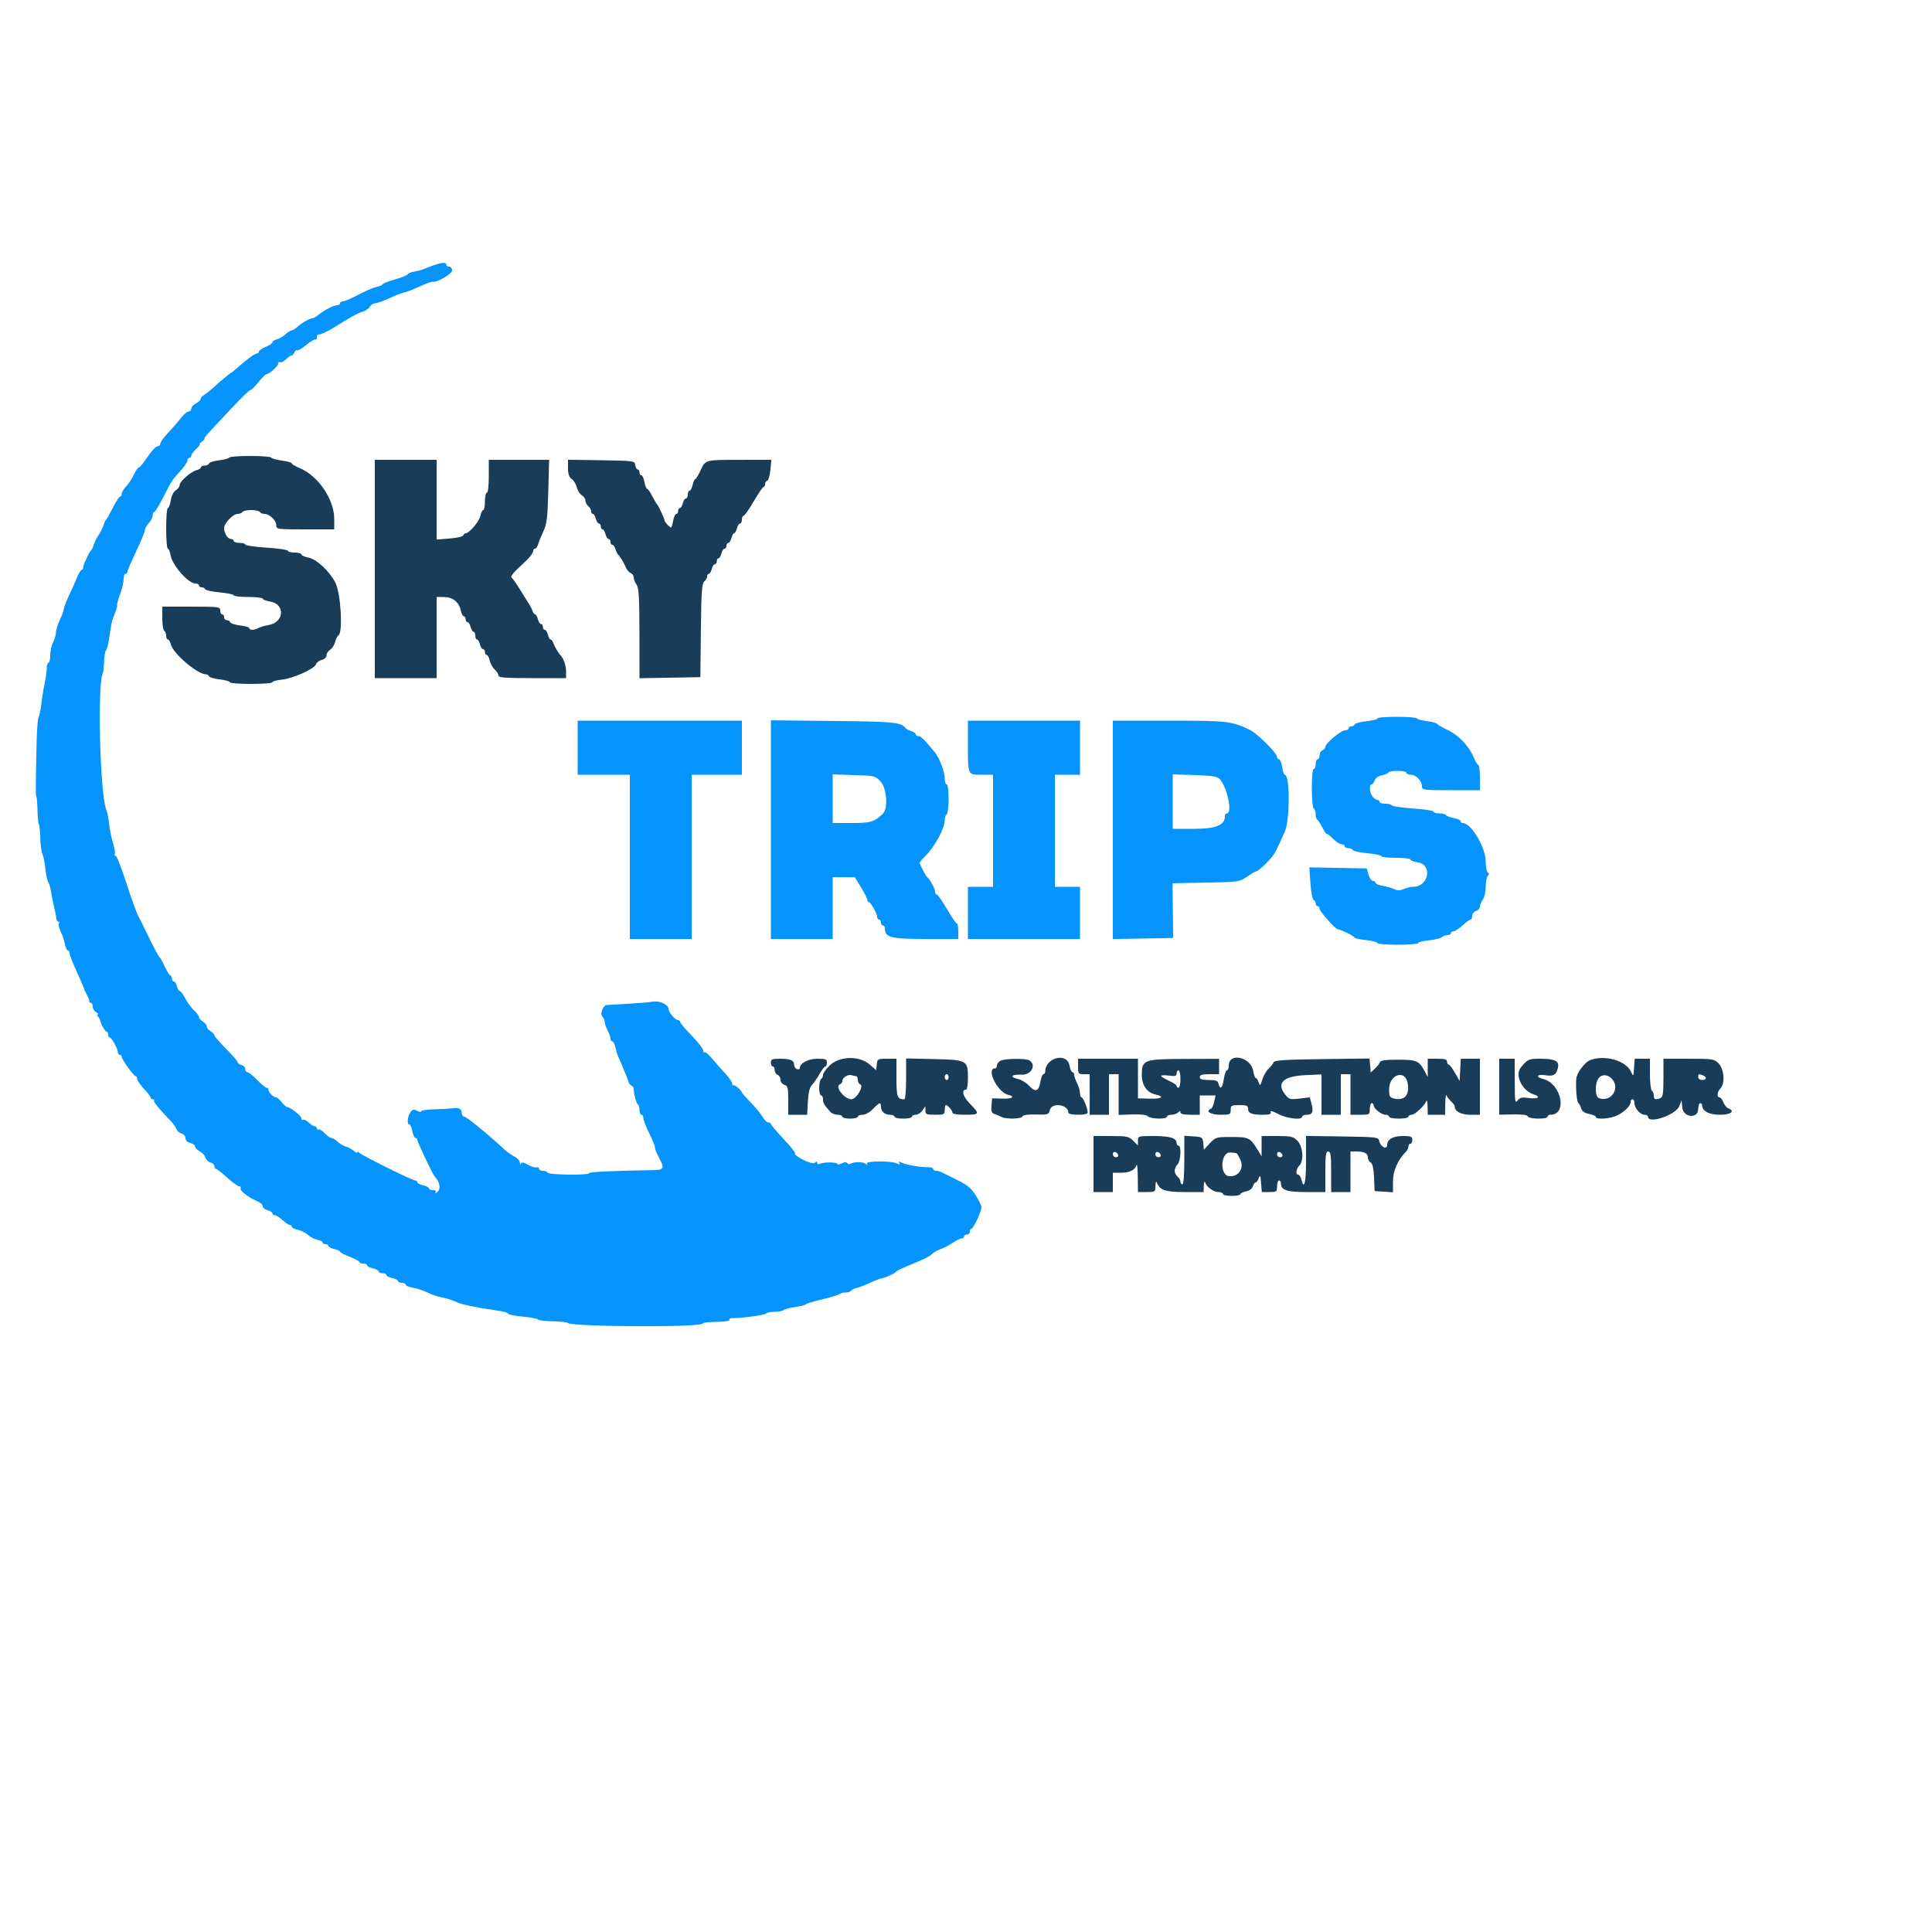 <svg id="svg" version="1.1" xmlns="http://www.w3.org/2000/svg" xmlns:xlink="http://www.w3.org/1999/xlink" width="400" height="400" viewBox="0, 0, 400,400"><g id="svgg"><path id="path0" d="M89.087 55.185 C 88.035 55.596,87.091 55.952,86.989 55.976 C 86.887 56.000,86.263 56.127,85.602 56.260 C 84.941 56.392,84.400 56.635,84.400 56.800 C 84.400 56.966,83.230 57.436,81.800 57.845 C 80.370 58.255,79.200 58.713,79.200 58.863 C 79.200 59.013,78.640 59.260,77.954 59.410 C 77.269 59.560,75.557 60.295,74.149 61.042 C 72.741 61.789,71.321 62.400,70.994 62.400 C 70.667 62.400,70.400 62.580,70.400 62.800 C 70.400 63.020,70.113 63.200,69.762 63.200 C 69.076 63.200,67.104 64.224,65.909 65.200 C 65.505 65.530,65.045 65.815,64.887 65.834 C 64.137 65.921,62.512 66.807,61.717 67.562 C 61.231 68.023,60.638 68.400,60.400 68.400 C 60.162 68.400,59.573 68.767,59.091 69.215 C 58.610 69.664,57.807 70.134,57.308 70.259 C 56.809 70.384,56.400 70.656,56.400 70.864 C 56.400 71.071,55.770 71.504,55.000 71.826 C 54.230 72.148,53.600 72.588,53.600 72.805 C 53.600 73.022,53.400 73.200,53.155 73.200 C 52.720 73.200,50.959 74.502,48.963 76.300 C 48.413 76.795,47.899 77.200,47.820 77.200 C 47.674 77.200,45.337 79.164,43.776 80.600 C 43.298 81.040,42.588 81.587,42.199 81.815 C 41.810 82.043,41.507 82.403,41.525 82.615 C 41.543 82.827,41.117 83.231,40.579 83.513 C 40.040 83.795,39.600 84.290,39.600 84.613 C 39.600 84.936,39.351 85.200,39.047 85.200 C 38.744 85.200,38.033 85.805,37.469 86.544 C 36.905 87.284,35.714 88.649,34.822 89.577 C 33.930 90.506,33.200 91.521,33.200 91.833 C 33.200 92.145,32.932 92.400,32.604 92.400 C 32.276 92.400,31.351 93.390,30.547 94.600 C 29.744 95.810,28.929 96.800,28.737 96.800 C 28.544 96.800,28.075 97.475,27.694 98.300 C 27.312 99.125,26.595 100.213,26.100 100.718 C 25.605 101.223,25.200 101.898,25.200 102.218 C 25.200 102.538,25.049 102.800,24.865 102.800 C 24.681 102.800,24.014 103.835,23.383 105.100 C 22.751 106.365,22.116 107.490,21.971 107.600 C 21.826 107.710,21.570 108.250,21.401 108.800 C 21.233 109.350,20.782 110.250,20.400 110.800 C 20.018 111.350,19.567 112.250,19.399 112.800 C 19.230 113.350,18.972 113.890,18.825 114.000 C 18.454 114.278,17.200 117.025,17.200 117.560 C 17.200 117.802,17.064 118.000,16.898 118.000 C 16.731 118.000,16.357 118.585,16.065 119.300 C 15.774 120.015,15.010 121.721,14.368 123.092 C 13.725 124.462,13.200 125.823,13.200 126.116 C 13.200 126.410,12.840 127.395,12.400 128.306 C 11.960 129.216,11.599 130.375,11.598 130.881 C 11.596 131.386,11.326 132.316,10.998 132.946 C 10.669 133.576,10.400 134.791,10.400 135.646 C 10.400 136.501,10.241 137.200,10.047 137.200 C 9.852 137.200,9.691 137.695,9.689 138.300 C 9.687 138.905,9.476 140.390,9.221 141.600 C 8.966 142.810,8.667 144.686,8.556 145.768 C 8.446 146.850,8.205 148.020,8.022 148.368 C 7.839 148.716,7.645 150.890,7.592 153.200 C 7.368 162.948,7.359 164.618,7.532 164.954 C 7.632 165.149,7.735 166.409,7.761 167.754 C 7.786 169.099,7.911 170.380,8.037 170.600 C 8.163 170.820,8.302 172.147,8.345 173.550 C 8.389 174.952,8.584 176.396,8.778 176.759 C 8.972 177.122,9.246 178.488,9.388 179.795 C 9.529 181.102,9.793 182.358,9.975 182.586 C 10.156 182.814,10.403 183.630,10.522 184.400 C 10.642 185.170,10.950 186.700,11.207 187.800 C 11.464 188.900,11.688 190.025,11.704 190.300 C 11.720 190.575,11.894 190.800,12.090 190.800 C 12.287 190.800,12.335 190.982,12.197 191.205 C 12.059 191.428,12.224 192.166,12.563 192.845 C 12.902 193.525,13.294 194.692,13.434 195.440 C 13.574 196.188,13.849 196.800,14.045 196.800 C 14.240 196.800,14.400 197.057,14.400 197.371 C 14.400 197.685,15.052 199.350,15.848 201.071 C 16.644 202.792,17.328 204.380,17.367 204.600 C 17.406 204.820,17.693 205.450,18.004 206.000 C 18.315 206.550,18.532 207.135,18.485 207.300 C 18.438 207.465,18.580 207.600,18.800 207.600 C 19.020 207.600,19.200 207.951,19.200 208.380 C 19.200 208.809,19.515 209.344,19.900 209.568 C 20.285 209.792,20.443 209.981,20.251 209.988 C 20.059 209.995,20.089 210.225,20.317 210.500 C 20.545 210.775,20.731 211.090,20.729 211.200 C 20.721 211.720,21.767 213.600,22.064 213.600 C 22.249 213.600,22.400 213.870,22.400 214.200 C 22.400 214.530,22.535 214.801,22.700 214.803 C 23.102 214.806,24.400 217.119,24.400 217.832 C 24.400 218.145,24.580 218.400,24.800 218.400 C 25.020 218.400,25.200 218.575,25.200 218.788 C 25.200 219.335,27.685 222.800,28.077 222.800 C 28.255 222.800,28.400 223.057,28.400 223.372 C 28.400 223.686,29.030 224.611,29.800 225.427 C 30.570 226.244,31.200 227.067,31.200 227.256 C 31.200 227.445,31.410 227.600,31.667 227.600 C 31.923 227.600,32.023 227.711,31.888 227.846 C 31.678 228.055,32.877 229.515,35.631 232.400 C 35.977 232.764,36.383 233.379,36.533 233.769 C 36.682 234.158,37.163 234.570,37.602 234.685 C 38.041 234.799,38.400 235.229,38.400 235.639 C 38.400 236.101,38.781 236.480,39.400 236.636 C 39.950 236.774,40.400 237.107,40.400 237.376 C 40.400 237.645,40.835 238.098,41.366 238.382 C 41.898 238.666,42.424 239.250,42.537 239.679 C 42.649 240.108,43.114 240.557,43.570 240.676 C 44.027 240.796,44.400 241.142,44.400 241.447 C 44.400 241.751,44.543 242.000,44.717 242.000 C 44.891 242.000,45.926 242.809,47.017 243.798 C 48.108 244.787,49.236 245.597,49.524 245.598 C 49.812 245.599,49.945 245.766,49.820 245.968 C 49.539 246.422,51.352 247.885,53.100 248.616 C 53.815 248.915,54.400 249.419,54.400 249.736 C 54.400 250.054,54.850 250.426,55.400 250.564 C 55.950 250.702,56.400 250.992,56.400 251.208 C 56.400 251.423,56.627 251.600,56.904 251.600 C 57.181 251.600,57.893 252.050,58.487 252.600 C 59.080 253.150,59.753 253.600,59.983 253.600 C 60.212 253.600,60.400 253.766,60.400 253.968 C 60.400 254.171,60.970 254.462,61.667 254.615 C 62.363 254.768,63.308 255.244,63.767 255.674 C 64.225 256.103,65.095 256.555,65.700 256.677 C 66.305 256.800,66.800 257.058,66.800 257.250 C 66.800 257.442,67.070 257.600,67.400 257.600 C 67.730 257.600,68.000 257.766,68.000 257.968 C 68.000 258.171,68.540 258.455,69.200 258.600 C 69.860 258.745,70.400 258.990,70.400 259.144 C 70.400 259.298,71.300 259.773,72.400 260.200 C 73.500 260.627,74.400 261.116,74.400 261.288 C 74.400 261.460,74.760 261.600,75.200 261.600 C 75.640 261.600,76.000 261.766,76.000 261.968 C 76.000 262.171,76.540 262.455,77.200 262.600 C 77.860 262.745,78.400 263.029,78.400 263.232 C 78.400 263.434,78.760 263.600,79.200 263.600 C 79.640 263.600,80.000 263.766,80.000 263.968 C 80.000 264.171,80.540 264.455,81.200 264.600 C 81.860 264.745,82.400 265.029,82.400 265.232 C 82.400 265.434,82.760 265.600,83.200 265.600 C 83.640 265.600,84.000 265.772,84.000 265.982 C 84.000 266.192,84.675 266.473,85.500 266.608 C 86.325 266.742,87.678 267.192,88.506 267.609 C 89.334 268.025,90.684 268.479,91.506 268.618 C 92.328 268.757,93.630 269.167,94.400 269.530 C 95.624 270.107,97.875 270.573,103.700 271.457 C 104.525 271.582,105.200 271.824,105.200 271.995 C 105.200 272.166,106.549 272.432,108.197 272.587 C 109.846 272.741,111.282 273.010,111.390 273.183 C 111.497 273.357,112.885 273.525,114.474 273.558 C 116.063 273.591,117.462 273.748,117.582 273.909 C 118.163 274.684,144.166 274.847,145.384 274.082 C 145.904 273.756,146.076 273.736,148.924 273.661 C 150.202 273.627,151.148 273.439,151.026 273.242 C 150.905 273.046,151.209 272.891,151.703 272.898 C 153.641 272.926,158.437 272.264,158.636 271.941 C 158.752 271.754,159.521 271.600,160.344 271.600 C 161.167 271.600,162.011 271.437,162.220 271.238 C 162.429 271.038,163.496 270.758,164.591 270.614 C 165.686 270.470,166.676 270.224,166.791 270.066 C 166.906 269.909,168.440 269.439,170.200 269.023 C 171.960 268.607,173.571 268.116,173.780 267.933 C 173.989 267.750,174.563 267.600,175.056 267.600 C 175.549 267.600,176.052 267.440,176.173 267.244 C 176.294 267.049,176.864 266.770,177.440 266.626 C 178.017 266.481,179.244 266.007,180.168 265.573 C 181.092 265.139,182.231 264.710,182.698 264.620 C 183.601 264.446,185.267 263.648,185.600 263.229 C 185.710 263.091,186.610 262.643,187.600 262.235 C 191.580 260.591,192.232 260.273,193.000 259.596 C 193.440 259.209,194.250 258.756,194.800 258.589 C 195.350 258.423,196.427 257.862,197.193 257.344 C 197.959 256.825,198.814 256.400,199.093 256.400 C 199.372 256.400,199.600 256.220,199.600 256.000 C 199.600 255.780,199.870 255.600,200.200 255.600 C 200.530 255.600,200.800 255.330,200.800 255.000 C 200.800 254.670,200.948 254.400,201.129 254.400 C 201.522 254.400,203.200 250.796,203.200 249.950 C 203.200 249.624,202.678 248.534,202.040 247.528 C 200.949 245.807,200.301 245.315,197.100 243.774 C 196.385 243.430,195.487 242.980,195.105 242.774 C 194.723 242.568,194.138 242.400,193.805 242.400 C 193.472 242.400,193.200 242.227,193.200 242.016 C 193.200 241.805,192.705 241.643,192.100 241.655 C 190.550 241.688,187.540 241.163,186.652 240.706 C 186.099 240.421,185.981 240.446,186.200 240.800 C 186.419 241.155,186.302 241.178,185.748 240.889 C 184.620 240.300,179.114 240.334,179.470 240.927 C 179.685 241.286,179.615 241.289,179.177 240.940 C 178.604 240.484,176.808 240.500,176.050 240.969 C 175.833 241.103,175.542 241.030,175.403 240.805 C 175.235 240.533,174.867 240.550,174.295 240.856 C 173.809 241.116,173.385 241.155,173.315 240.946 C 173.184 240.551,170.256 240.595,169.597 241.002 C 169.379 241.137,169.200 241.035,169.200 240.775 C 169.200 240.415,169.066 240.413,168.639 240.767 C 168.098 241.217,164.118 239.215,164.598 238.735 C 164.696 238.637,163.612 237.307,162.190 235.779 C 160.768 234.250,159.604 232.865,159.602 232.700 C 159.601 232.535,159.369 232.400,159.086 232.400 C 158.804 232.400,158.263 231.875,157.884 231.234 C 157.505 230.593,156.386 229.236,155.398 228.219 C 154.409 227.202,153.600 226.286,153.600 226.185 C 153.600 225.782,152.052 224.481,151.833 224.700 C 151.705 224.828,151.600 224.677,151.600 224.364 C 151.600 224.052,150.925 223.069,150.100 222.181 C 149.275 221.292,148.042 219.901,147.360 219.089 C 146.679 218.277,146.004 217.730,145.860 217.873 C 145.717 218.016,145.600 217.847,145.600 217.497 C 145.600 217.147,144.520 215.753,143.200 214.400 C 141.880 213.047,140.800 211.773,140.800 211.570 C 140.800 211.366,140.604 211.200,140.364 211.200 C 139.820 211.200,138.431 209.570,138.413 208.909 C 138.389 207.995,136.545 207.138,135.133 207.383 C 134.400 207.510,132.090 207.706,130.000 207.818 C 127.910 207.931,125.957 208.048,125.661 208.078 C 124.832 208.163,124.156 209.916,124.731 210.491 C 124.989 210.749,125.201 211.239,125.202 211.580 C 125.204 211.921,125.474 212.716,125.802 213.346 C 126.131 213.976,126.400 214.741,126.400 215.046 C 126.400 215.351,126.566 215.600,126.768 215.600 C 126.971 215.600,127.264 216.179,127.419 216.887 C 127.575 217.595,127.838 218.450,128.004 218.787 C 128.171 219.124,128.485 219.850,128.704 220.400 C 128.922 220.950,129.335 221.940,129.622 222.600 C 129.908 223.260,130.156 223.942,130.171 224.115 C 130.187 224.288,130.440 224.578,130.734 224.759 C 131.028 224.941,131.245 225.206,131.217 225.348 C 131.096 225.954,131.720 228.427,132.045 228.628 C 132.240 228.749,132.400 229.287,132.400 229.824 C 132.400 230.361,132.580 230.800,132.800 230.800 C 133.020 230.800,133.201 231.115,133.202 231.500 C 133.202 231.885,133.742 233.280,134.400 234.600 C 135.058 235.920,135.598 237.227,135.598 237.505 C 135.599 237.783,135.780 238.368,136.000 238.805 C 136.220 239.242,136.580 239.958,136.800 240.395 C 137.540 241.865,137.287 242.227,135.500 242.256 C 127.002 242.391,122.000 242.625,122.000 242.887 C 122.000 243.353,113.690 243.269,113.400 242.800 C 113.264 242.580,112.803 242.400,112.376 242.400 C 111.949 242.400,111.600 242.205,111.600 241.967 C 111.600 241.728,111.375 241.609,111.100 241.702 C 110.825 241.794,110.027 241.549,109.326 241.157 C 108.401 240.638,107.999 240.574,107.858 240.922 C 107.750 241.186,107.649 241.091,107.632 240.710 C 107.614 240.331,107.105 239.761,106.500 239.444 C 105.895 239.127,105.040 238.537,104.600 238.132 C 100.943 234.769,96.589 231.200,96.143 231.200 C 95.845 231.200,95.600 230.859,95.600 230.443 C 95.600 229.558,94.993 229.261,93.600 229.465 C 93.050 229.545,91.385 229.637,89.900 229.668 C 88.415 229.699,87.200 229.883,87.200 230.077 C 87.200 230.270,86.825 230.228,86.367 229.982 C 85.691 229.620,85.430 229.674,84.980 230.268 C 84.359 231.088,84.207 232.800,84.755 232.800 C 84.951 232.800,85.229 233.430,85.374 234.200 C 85.518 234.970,85.808 235.600,86.018 235.600 C 86.228 235.600,86.400 235.784,86.400 236.009 C 86.400 236.422,89.629 243.230,90.001 243.600 C 91.032 244.628,91.315 246.055,90.618 246.712 C 90.216 247.090,90.013 247.175,90.167 246.900 C 90.351 246.571,90.165 246.400,89.624 246.400 C 89.171 246.400,88.800 246.234,88.800 246.032 C 88.800 245.829,88.260 245.545,87.600 245.400 C 86.940 245.255,86.400 244.971,86.400 244.768 C 86.400 244.566,86.201 244.400,85.959 244.400 C 85.323 244.400,74.657 239.101,74.306 238.611 C 74.144 238.385,74.009 238.363,74.006 238.562 C 74.003 238.761,73.685 238.647,73.300 238.309 C 72.915 237.971,72.164 237.561,71.631 237.398 C 71.098 237.235,70.299 236.764,69.855 236.351 C 69.412 235.938,68.844 235.600,68.594 235.600 C 68.344 235.600,67.722 235.156,67.212 234.612 C 66.701 234.069,66.130 233.720,65.942 233.836 C 65.754 233.952,65.600 233.857,65.600 233.624 C 65.600 233.391,65.412 233.200,65.183 233.200 C 64.954 233.200,64.387 232.846,63.923 232.414 C 63.459 231.981,62.926 231.722,62.739 231.837 C 62.553 231.953,62.399 231.812,62.397 231.524 C 62.395 231.017,60.077 229.200,59.433 229.200 C 59.258 229.200,58.761 228.750,58.329 228.200 C 57.896 227.650,57.362 227.200,57.142 227.200 C 56.612 227.200,55.600 226.169,55.600 225.629 C 55.600 225.393,55.420 225.200,55.200 225.200 C 54.979 225.200,54.100 224.480,53.246 223.600 C 52.392 222.720,51.493 222.000,51.247 222.000 C 51.001 222.000,50.800 221.713,50.800 221.363 C 50.800 221.012,50.440 220.631,50.000 220.516 C 49.560 220.401,49.200 220.133,49.200 219.921 C 49.200 219.709,48.120 218.456,46.800 217.136 C 45.480 215.816,44.400 214.572,44.400 214.371 C 44.400 214.171,44.040 213.782,43.600 213.507 C 43.160 213.232,42.800 212.782,42.800 212.507 C 42.800 212.232,42.440 211.782,42.000 211.507 C 41.560 211.232,41.200 210.812,41.200 210.574 C 41.200 210.335,40.732 209.703,40.161 209.170 C 39.590 208.636,38.776 207.525,38.353 206.700 C 37.930 205.875,37.427 205.200,37.235 205.200 C 37.044 205.200,36.774 204.750,36.636 204.200 C 36.498 203.650,36.208 203.200,35.992 203.200 C 35.777 203.200,35.600 202.930,35.600 202.600 C 35.600 202.270,35.465 201.998,35.300 201.995 C 35.135 201.993,34.643 201.228,34.206 200.295 C 33.769 199.363,33.319 198.510,33.206 198.400 C 32.814 198.020,32.035 196.588,30.595 193.600 C 29.800 191.950,28.887 190.117,28.567 189.526 C 28.247 188.935,27.167 185.920,26.167 182.826 C 25.166 179.732,24.169 177.200,23.950 177.200 C 23.732 177.200,23.651 177.041,23.771 176.847 C 23.891 176.652,23.720 175.617,23.391 174.547 C 23.061 173.476,22.703 171.700,22.594 170.600 C 22.485 169.500,22.237 168.240,22.043 167.800 C 20.702 164.755,20.099 141.466,21.306 139.324 C 21.406 139.146,21.516 138.115,21.550 137.034 C 21.584 135.953,21.765 134.873,21.952 134.634 C 22.139 134.395,22.410 133.390,22.555 132.400 C 23.071 128.858,23.158 128.474,23.780 126.985 C 24.127 126.156,24.338 125.404,24.248 125.315 C 24.159 125.226,24.427 124.221,24.843 123.082 C 25.259 121.943,25.600 120.514,25.600 119.906 C 25.600 119.298,25.780 118.800,26.000 118.800 C 26.220 118.800,26.400 118.594,26.400 118.343 C 26.400 118.092,27.210 116.199,28.200 114.136 C 29.190 112.074,30.000 110.112,30.000 109.776 C 30.000 109.441,30.360 108.780,30.800 108.308 C 31.240 107.836,31.600 107.123,31.600 106.725 C 31.600 106.326,31.749 106.000,31.932 106.000 C 32.115 106.000,32.967 104.605,33.826 102.900 C 35.542 99.497,35.620 99.378,37.500 97.340 C 38.215 96.565,38.800 95.677,38.800 95.366 C 38.800 95.055,38.980 94.800,39.200 94.800 C 39.420 94.800,39.600 94.596,39.600 94.346 C 39.600 94.096,40.059 93.466,40.621 92.946 C 41.182 92.426,41.508 92.000,41.344 92.000 C 41.181 92.000,41.396 91.736,41.824 91.413 C 42.251 91.090,42.483 90.820,42.340 90.813 C 42.197 90.806,42.647 90.194,43.340 89.453 C 44.033 88.713,46.130 86.465,48.000 84.458 C 49.870 82.451,51.580 80.798,51.800 80.784 C 52.020 80.770,52.775 80.040,53.479 79.162 C 54.182 78.283,54.902 77.545,55.079 77.520 C 55.775 77.424,57.600 75.818,57.600 75.301 C 57.600 75.000,57.773 74.860,57.985 74.991 C 58.197 75.122,58.737 74.863,59.185 74.415 C 59.633 73.967,60.161 73.600,60.357 73.600 C 60.554 73.600,60.828 73.304,60.967 72.943 C 61.105 72.581,61.333 72.400,61.473 72.539 C 61.612 72.679,62.485 72.171,63.412 71.412 C 64.339 70.652,65.210 70.144,65.349 70.282 C 65.487 70.420,65.600 70.233,65.600 69.867 C 65.600 69.500,65.735 69.229,65.900 69.265 C 66.243 69.338,67.823 68.641,68.990 67.901 C 72.367 65.761,74.133 64.782,75.021 64.559 C 75.590 64.416,76.267 63.962,76.524 63.550 C 76.782 63.137,77.287 62.800,77.646 62.800 C 78.006 62.800,79.358 62.315,80.650 61.721 C 81.943 61.128,83.270 60.613,83.600 60.576 C 83.930 60.539,85.010 60.144,86.000 59.698 C 88.407 58.613,89.346 58.262,89.671 58.327 C 90.553 58.502,93.600 56.683,93.600 55.981 C 93.600 55.552,93.330 55.200,93.000 55.200 C 92.670 55.200,92.400 55.020,92.400 54.800 C 92.400 54.208,91.242 54.343,89.087 55.185 M285.200 148.744 C 285.200 148.933,284.168 149.195,282.906 149.325 C 281.645 149.455,280.550 149.750,280.473 149.981 C 280.396 150.211,280.078 150.400,279.767 150.400 C 279.455 150.400,279.200 150.580,279.200 150.800 C 279.200 151.020,278.885 151.201,278.500 151.201 C 277.647 151.203,274.400 153.900,274.400 154.607 C 274.400 154.886,274.130 155.218,273.800 155.345 C 273.470 155.471,273.200 155.941,273.200 156.387 C 273.200 156.834,273.020 157.200,272.800 157.200 C 272.580 157.200,272.400 157.650,272.400 158.200 C 272.400 158.750,272.220 159.200,272.000 159.200 C 271.760 159.200,271.600 160.792,271.600 163.176 C 271.600 165.396,271.777 167.262,272.000 167.400 C 272.220 167.536,272.400 168.072,272.400 168.590 C 272.400 169.109,272.535 169.593,272.700 169.667 C 272.865 169.740,273.344 170.476,273.764 171.302 C 274.185 172.129,274.598 172.736,274.682 172.651 C 274.767 172.567,275.354 173.016,275.987 173.649 C 276.620 174.282,277.422 174.800,277.769 174.800 C 278.116 174.800,278.400 174.980,278.400 175.200 C 278.400 175.420,278.745 175.600,279.167 175.600 C 279.588 175.600,279.993 175.775,280.067 175.989 C 280.140 176.203,281.505 176.499,283.100 176.646 C 284.695 176.794,286.000 177.069,286.000 177.257 C 286.000 177.446,287.350 177.600,289.000 177.600 C 290.650 177.600,292.000 177.757,292.000 177.949 C 292.000 178.141,292.700 178.410,293.556 178.547 C 296.652 179.042,295.790 183.600,292.601 183.600 C 292.071 183.600,291.178 183.810,290.615 184.066 C 289.867 184.407,289.353 184.415,288.697 184.095 C 288.203 183.854,287.125 183.546,286.300 183.411 C 285.475 183.275,284.800 182.992,284.800 182.782 C 284.800 182.572,284.556 182.400,284.258 182.400 C 283.960 182.400,283.548 181.815,283.343 181.100 L 282.971 179.800 277.028 179.689 L 271.084 179.578 271.310 182.878 C 271.435 184.694,271.731 186.244,271.968 186.323 C 272.206 186.402,272.400 186.722,272.400 187.033 C 272.400 187.345,272.580 187.600,272.800 187.600 C 273.020 187.600,273.200 187.853,273.200 188.163 C 273.200 188.688,276.514 192.400,276.982 192.400 C 277.505 192.400,280.400 193.818,280.400 194.074 C 280.400 194.232,281.480 194.482,282.800 194.632 C 284.120 194.781,285.200 195.060,285.200 195.252 C 285.200 195.443,287.090 195.600,289.400 195.600 C 291.710 195.600,293.600 195.445,293.600 195.256 C 293.600 195.067,294.616 194.807,295.857 194.679 C 297.098 194.551,298.304 194.256,298.537 194.023 C 298.770 193.790,299.284 193.600,299.680 193.600 C 300.076 193.600,300.400 193.420,300.400 193.200 C 300.400 192.980,300.651 192.800,300.958 192.800 C 301.264 192.800,302.093 192.260,302.800 191.600 C 303.507 190.940,304.246 190.400,304.442 190.400 C 304.639 190.400,304.800 190.052,304.800 189.627 C 304.800 189.202,305.160 188.740,305.600 188.600 C 306.040 188.460,306.406 188.043,306.413 187.673 C 306.420 187.303,306.690 186.651,307.013 186.224 C 307.336 185.796,307.600 184.617,307.600 183.604 C 307.600 182.590,307.796 181.564,308.035 181.325 C 308.348 181.012,308.348 180.815,308.035 180.622 C 307.796 180.474,307.600 179.446,307.600 178.337 C 307.600 175.458,304.580 170.400,302.861 170.400 C 302.608 170.400,302.400 170.228,302.400 170.018 C 302.400 169.808,301.768 169.518,300.996 169.373 C 300.223 169.228,299.493 168.950,299.372 168.755 C 299.251 168.560,298.623 168.400,297.976 168.400 C 297.329 168.400,296.800 168.237,296.800 168.038 C 296.800 167.840,294.907 167.548,292.594 167.390 C 290.280 167.233,288.290 166.945,288.170 166.752 C 288.051 166.558,287.423 166.400,286.776 166.400 C 286.129 166.400,285.600 166.220,285.600 166.000 C 285.600 165.780,285.395 165.600,285.144 165.600 C 284.893 165.600,284.449 165.285,284.157 164.900 C 283.545 164.094,283.420 162.400,283.973 162.400 C 284.178 162.400,284.463 162.033,284.605 161.584 C 284.760 161.097,285.340 160.672,286.040 160.532 C 286.687 160.403,287.314 160.140,287.432 159.948 C 287.732 159.462,291.200 159.510,291.200 160.000 C 291.200 160.220,291.610 160.400,292.111 160.400 C 293.185 160.400,294.400 161.677,294.400 162.805 C 294.400 163.563,294.678 163.600,300.400 163.600 L 306.400 163.600 306.400 161.000 C 306.400 159.570,306.257 158.400,306.082 158.400 C 305.907 158.400,305.445 157.627,305.056 156.683 C 304.118 154.408,301.947 152.164,299.658 151.105 C 298.636 150.632,297.687 150.080,297.549 149.879 C 297.412 149.678,296.463 149.419,295.440 149.303 C 294.418 149.188,293.485 148.938,293.367 148.747 C 293.088 148.296,285.200 148.293,285.200 148.744 M119.600 154.800 L 119.600 160.400 125.000 160.400 L 130.400 160.400 130.400 177.400 L 130.400 194.400 136.800 194.400 L 143.200 194.400 143.200 177.400 L 143.200 160.400 148.400 160.400 L 153.600 160.400 153.600 154.800 L 153.600 149.200 136.600 149.200 L 119.600 149.200 119.600 154.800 M159.600 171.766 L 159.600 194.400 166.000 194.400 L 172.400 194.400 172.400 188.000 L 172.400 181.600 174.700 181.611 L 177.000 181.623 178.300 183.771 C 179.015 184.953,179.600 186.118,179.600 186.360 C 179.600 186.602,179.735 186.801,179.900 186.803 C 180.302 186.806,181.600 189.119,181.600 189.832 C 181.600 190.145,181.780 190.400,182.000 190.400 C 182.220 190.400,182.400 190.670,182.400 191.000 C 182.400 191.330,182.580 191.600,182.800 191.600 C 183.020 191.600,183.200 191.842,183.200 192.139 C 183.200 194.096,184.323 194.400,191.547 194.400 L 198.400 194.400 198.400 192.800 C 198.400 191.920,198.265 191.199,198.100 191.198 C 197.935 191.197,197.011 189.847,196.047 188.198 C 195.083 186.549,194.138 185.200,193.947 185.200 C 193.756 185.200,193.600 184.924,193.600 184.586 C 193.600 184.009,192.522 182.039,191.965 181.600 C 191.674 181.370,190.400 178.948,190.400 178.623 C 190.400 178.504,190.902 177.910,191.515 177.303 C 193.543 175.297,195.600 171.509,195.600 169.780 C 195.600 169.267,195.780 168.736,196.000 168.600 C 196.220 168.464,196.400 167.013,196.400 165.376 C 196.400 163.659,196.231 162.400,196.000 162.400 C 195.780 162.400,195.600 161.864,195.600 161.208 C 195.600 159.852,194.547 157.002,193.622 155.856 C 191.570 153.314,190.654 152.400,190.159 152.400 C 189.851 152.400,189.600 152.232,189.600 152.027 C 189.600 151.822,189.195 151.528,188.700 151.373 C 188.205 151.219,187.710 150.981,187.600 150.846 C 186.523 149.520,185.368 149.400,172.500 149.266 L 159.600 149.133 159.600 171.766 M200.400 154.167 C 200.400 160.544,200.334 160.400,203.243 160.400 L 205.600 160.400 205.600 172.000 L 205.600 183.600 203.000 183.600 L 200.400 183.600 200.400 189.000 L 200.400 194.400 212.000 194.400 L 223.600 194.400 223.600 189.000 L 223.600 183.600 221.000 183.600 L 218.400 183.600 218.400 172.000 L 218.400 160.400 221.000 160.400 L 223.600 160.400 223.600 154.800 L 223.600 149.200 212.000 149.200 L 200.400 149.200 200.400 154.167 M230.400 171.810 L 230.400 194.420 236.642 194.310 L 242.885 194.200 242.824 188.533 L 242.763 182.867 249.682 182.733 C 256.476 182.602,256.629 182.580,258.193 181.500 C 259.069 180.895,259.924 180.400,260.092 180.400 C 260.558 180.400,263.219 177.795,263.834 176.736 C 264.319 175.903,264.655 175.197,265.993 172.200 C 267.085 169.756,267.089 160.400,265.999 160.400 C 265.836 160.400,265.587 159.680,265.446 158.800 C 265.306 157.920,265.013 157.200,264.795 157.200 C 264.578 157.200,264.397 156.975,264.394 156.700 C 264.385 155.912,260.325 151.872,258.789 151.122 C 255.084 149.315,254.076 149.200,241.986 149.200 L 230.400 149.200 230.400 171.810 M182.297 161.790 C 183.604 163.201,183.918 167.350,182.800 168.445 C 181.039 170.170,180.275 170.400,176.311 170.400 L 172.400 170.400 172.400 165.365 L 172.400 160.329 176.797 160.465 C 181.086 160.597,181.221 160.629,182.297 161.790 M252.454 161.200 C 254.044 162.806,255.245 168.400,254.000 168.400 C 253.780 168.400,253.600 168.662,253.600 168.982 C 253.600 170.849,251.760 171.600,247.182 171.600 L 242.800 171.600 242.800 165.966 L 242.800 160.331 247.330 160.466 C 250.687 160.565,252.013 160.755,252.454 161.200 " stroke="none" fill="#0494fc" fill-rule="evenodd"></path><path id="path1" d="M47.433 94.747 C 47.315 94.938,46.365 95.190,45.322 95.308 C 44.279 95.425,43.360 95.719,43.280 95.961 C 43.199 96.202,42.788 96.400,42.367 96.400 C 41.945 96.400,41.600 96.560,41.600 96.757 C 41.600 96.953,41.195 97.218,40.700 97.347 C 39.499 97.658,37.200 99.674,37.200 100.416 C 37.200 100.741,36.842 101.231,36.405 101.504 C 35.927 101.802,35.507 102.640,35.354 103.600 C 35.213 104.480,34.941 105.200,34.749 105.200 C 34.557 105.200,34.400 107.090,34.400 109.400 C 34.400 111.710,34.556 113.600,34.748 113.600 C 34.939 113.600,35.195 114.211,35.316 114.958 C 35.647 117.001,38.972 120.800,40.428 120.800 C 40.853 120.800,41.200 120.980,41.200 121.200 C 41.200 121.420,41.455 121.600,41.767 121.600 C 42.078 121.600,42.393 121.775,42.467 121.989 C 42.540 122.203,43.905 122.499,45.500 122.646 C 47.095 122.794,48.400 123.069,48.400 123.257 C 48.400 123.446,49.750 123.600,51.400 123.600 C 53.050 123.600,54.400 123.757,54.400 123.949 C 54.400 124.141,55.075 124.406,55.900 124.538 C 59.108 125.053,58.874 128.862,55.600 129.409 C 54.830 129.538,53.887 129.814,53.505 130.022 C 52.635 130.496,51.600 130.512,51.600 130.052 C 51.600 129.861,50.751 129.608,49.713 129.491 C 48.675 129.374,47.760 129.081,47.680 128.839 C 47.599 128.598,47.278 128.400,46.967 128.400 C 46.655 128.400,46.400 128.130,46.400 127.800 C 46.400 127.470,46.220 127.200,46.000 127.200 C 45.780 127.200,45.600 126.840,45.600 126.400 C 45.600 125.636,45.333 125.600,39.600 125.600 L 33.600 125.600 33.600 127.976 C 33.600 129.283,33.780 130.464,34.000 130.600 C 34.220 130.736,34.400 131.197,34.400 131.624 C 34.400 132.051,34.560 132.400,34.757 132.400 C 34.953 132.400,35.230 132.866,35.373 133.436 C 35.842 135.302,40.880 139.600,42.599 139.600 C 42.893 139.600,43.194 139.783,43.269 140.007 C 43.344 140.231,44.349 140.526,45.502 140.663 C 46.656 140.800,47.600 141.066,47.600 141.256 C 47.600 141.445,49.580 141.600,52.000 141.600 C 54.420 141.600,56.400 141.443,56.400 141.251 C 56.400 141.059,57.270 140.818,58.334 140.716 C 60.623 140.496,65.119 138.480,65.419 137.540 C 65.534 137.177,66.072 136.768,66.614 136.632 C 67.190 136.488,67.600 136.095,67.600 135.689 C 67.600 135.306,67.937 134.782,68.350 134.524 C 68.762 134.267,69.226 133.550,69.381 132.932 C 69.536 132.314,69.852 131.692,70.082 131.549 C 71.040 130.957,70.547 122.720,69.428 120.615 C 68.094 118.106,65.532 115.751,63.777 115.422 C 63.020 115.280,62.400 114.992,62.400 114.782 C 62.400 114.572,61.770 114.400,61.000 114.400 C 60.230 114.400,59.600 114.235,59.600 114.034 C 59.600 113.832,57.620 113.539,55.200 113.382 C 52.780 113.225,50.800 112.940,50.800 112.749 C 50.800 112.557,50.260 112.400,49.600 112.400 C 48.940 112.400,48.400 112.220,48.400 112.000 C 48.400 111.780,48.136 111.600,47.814 111.600 C 47.144 111.600,46.400 110.401,46.400 109.322 C 46.400 108.336,48.250 106.400,49.193 106.400 C 49.611 106.400,50.064 106.220,50.200 106.000 C 50.336 105.780,51.146 105.600,52.000 105.600 C 52.854 105.600,53.664 105.780,53.800 106.000 C 53.936 106.220,54.369 106.400,54.762 106.400 C 55.796 106.400,57.200 107.752,57.200 108.747 C 57.200 109.580,57.342 109.600,63.200 109.600 L 69.200 109.600 69.200 107.433 C 69.200 103.407,65.892 98.518,62.100 96.942 C 61.165 96.554,60.400 96.099,60.400 95.932 C 60.400 95.764,59.496 95.508,58.391 95.361 C 57.286 95.214,56.285 94.938,56.167 94.747 C 55.887 94.294,47.713 94.294,47.433 94.747 M77.600 117.800 L 77.600 140.400 84.000 140.400 L 90.400 140.400 90.400 132.000 L 90.400 123.600 91.900 123.613 C 93.733 123.630,95.010 124.623,95.384 126.325 C 95.538 127.026,95.829 127.600,96.032 127.600 C 96.234 127.600,96.400 127.870,96.400 128.200 C 96.400 128.530,96.577 128.800,96.792 128.800 C 97.008 128.800,97.298 129.250,97.436 129.800 C 97.574 130.350,97.847 130.800,98.043 130.800 C 98.240 130.800,98.400 131.160,98.400 131.600 C 98.400 132.040,98.560 132.400,98.757 132.400 C 98.953 132.400,99.226 132.850,99.364 133.400 C 99.502 133.950,99.792 134.400,100.008 134.400 C 100.223 134.400,100.400 134.670,100.400 135.000 C 100.400 135.330,100.566 135.600,100.768 135.600 C 100.971 135.600,101.251 136.121,101.391 136.759 C 101.531 137.396,101.995 138.234,102.423 138.621 C 102.850 139.007,103.200 139.566,103.200 139.862 C 103.200 140.292,104.603 140.400,110.200 140.400 L 117.200 140.400 117.200 138.995 C 117.200 137.779,116.664 136.264,116.000 135.600 C 115.596 135.196,114.770 133.780,114.542 133.100 C 114.412 132.715,114.167 132.400,113.997 132.400 C 113.826 132.400,113.574 131.950,113.436 131.400 C 113.298 130.850,113.008 130.400,112.792 130.400 C 112.577 130.400,112.400 130.130,112.400 129.800 C 112.400 129.470,112.223 129.200,112.008 129.200 C 111.792 129.200,111.502 128.750,111.364 128.200 C 111.226 127.650,110.974 127.200,110.803 127.200 C 110.633 127.200,110.388 126.885,110.258 126.500 C 110.129 126.115,109.793 125.451,109.512 125.023 C 109.230 124.596,108.385 123.246,107.634 122.023 C 106.883 120.801,106.102 119.689,105.898 119.554 C 105.695 119.419,106.175 118.699,106.966 117.954 C 107.757 117.209,108.628 116.384,108.902 116.119 C 109.850 115.203,110.400 114.432,110.400 114.017 C 110.400 113.788,110.568 113.600,110.773 113.600 C 110.978 113.600,111.263 113.195,111.405 112.700 C 111.548 112.205,112.042 110.990,112.504 110.000 C 113.217 108.470,113.369 107.225,113.519 101.700 L 113.694 95.200 107.447 95.200 L 101.200 95.200 101.200 98.600 C 101.200 100.600,101.035 102.000,100.800 102.000 C 100.580 102.000,100.400 102.810,100.400 103.800 C 100.400 104.790,100.243 105.600,100.050 105.600 C 99.858 105.600,99.592 106.142,99.459 106.805 C 99.229 107.955,97.162 110.400,96.420 110.400 C 96.225 110.400,96.001 110.598,95.920 110.839 C 95.840 111.081,94.565 111.375,93.087 111.494 L 90.400 111.710 90.400 103.455 L 90.400 95.200 84.000 95.200 L 77.600 95.200 77.600 117.800 M117.600 96.902 C 117.600 98.154,117.814 98.778,118.385 99.189 C 118.817 99.501,119.283 100.269,119.421 100.897 C 119.559 101.525,120.016 102.253,120.436 102.515 C 120.856 102.778,121.200 103.287,121.200 103.647 C 121.200 104.007,121.470 104.526,121.800 104.800 C 122.130 105.074,122.400 105.546,122.400 105.849 C 122.400 106.152,122.560 106.400,122.757 106.400 C 122.953 106.400,123.226 106.850,123.364 107.400 C 123.502 107.950,123.792 108.400,124.008 108.400 C 124.223 108.400,124.400 108.670,124.400 109.000 C 124.400 109.330,124.560 109.600,124.757 109.600 C 124.953 109.600,125.226 110.050,125.364 110.600 C 125.502 111.150,125.792 111.600,126.008 111.600 C 126.223 111.600,126.400 111.870,126.400 112.200 C 126.400 112.530,126.568 112.800,126.773 112.800 C 126.978 112.800,127.272 113.205,127.427 113.700 C 127.581 114.195,127.819 114.690,127.954 114.800 C 128.313 115.092,129.142 116.461,129.595 117.510 C 129.811 118.011,130.261 118.525,130.594 118.653 C 130.927 118.781,131.200 119.192,131.200 119.566 C 131.200 119.941,131.464 120.596,131.787 121.024 C 132.264 121.653,132.377 123.558,132.387 131.110 L 132.400 140.420 138.700 140.310 L 145.000 140.200 145.107 130.543 C 145.195 122.591,145.319 120.799,145.807 120.394 C 146.133 120.124,146.400 119.654,146.400 119.351 C 146.400 119.048,146.560 118.800,146.757 118.800 C 146.953 118.800,147.226 118.350,147.364 117.800 C 147.502 117.250,147.792 116.800,148.008 116.800 C 148.223 116.800,148.400 116.530,148.400 116.200 C 148.400 115.870,148.560 115.600,148.757 115.600 C 148.953 115.600,149.226 115.150,149.364 114.600 C 149.502 114.050,149.792 113.600,150.008 113.600 C 150.223 113.600,150.400 113.330,150.400 113.000 C 150.400 112.670,150.577 112.400,150.792 112.400 C 151.008 112.400,151.298 111.950,151.436 111.400 C 151.574 110.850,151.828 110.400,152.000 110.400 C 152.172 110.400,152.426 109.950,152.564 109.400 C 152.702 108.850,152.992 108.400,153.208 108.400 C 153.423 108.400,153.600 108.040,153.600 107.600 C 153.600 107.160,153.756 106.800,153.947 106.800 C 154.138 106.800,155.083 105.451,156.047 103.802 C 157.011 102.153,157.935 100.803,158.100 100.802 C 158.265 100.801,158.400 100.545,158.400 100.233 C 158.400 99.922,158.603 99.599,158.851 99.516 C 159.099 99.434,159.392 98.429,159.502 97.283 L 159.702 95.200 153.151 95.206 C 145.857 95.213,146.094 95.146,144.994 97.495 C 144.557 98.428,144.079 99.193,143.932 99.195 C 143.784 99.198,143.545 99.740,143.400 100.400 C 143.255 101.060,142.971 101.600,142.768 101.600 C 142.566 101.600,142.400 101.960,142.400 102.400 C 142.400 102.840,142.223 103.200,142.008 103.200 C 141.792 103.200,141.502 103.650,141.364 104.200 C 141.226 104.750,140.953 105.200,140.757 105.200 C 140.560 105.200,140.400 105.470,140.400 105.800 C 140.400 106.130,140.228 106.400,140.018 106.400 C 139.808 106.400,139.518 107.030,139.374 107.800 C 139.229 108.570,139.028 109.200,138.927 109.200 C 138.643 109.200,137.600 108.091,137.600 107.789 C 137.600 107.437,136.305 104.657,136.021 104.400 C 135.899 104.290,135.457 103.525,135.037 102.700 C 134.617 101.875,134.142 101.200,133.982 101.200 C 133.821 101.200,133.571 100.570,133.426 99.800 C 133.282 99.030,132.992 98.400,132.782 98.400 C 132.572 98.400,132.400 98.130,132.400 97.800 C 132.400 97.470,132.233 97.200,132.028 97.200 C 131.823 97.200,131.598 96.795,131.528 96.300 C 131.402 95.411,131.313 95.399,124.500 95.291 L 117.600 95.181 117.600 96.902 M159.600 220.000 C 159.600 220.440,159.780 220.800,160.000 220.800 C 160.220 220.800,160.400 221.141,160.400 221.557 C 160.400 221.974,160.670 222.418,161.000 222.545 C 161.330 222.671,161.600 223.128,161.600 223.560 C 161.600 223.995,161.958 224.460,162.400 224.600 C 163.105 224.824,163.200 225.205,163.200 227.827 L 163.200 230.800 165.155 230.800 L 167.110 230.800 167.264 228.062 C 167.370 226.199,167.633 225.110,168.088 224.655 C 168.456 224.287,169.159 223.269,169.652 222.393 C 170.144 221.517,170.694 220.800,170.874 220.800 C 171.053 220.800,171.200 220.440,171.200 220.000 C 171.200 219.310,170.933 219.200,169.261 219.200 C 167.338 219.200,165.600 220.118,165.600 221.134 C 165.600 221.377,165.330 221.471,165.000 221.345 C 164.670 221.218,164.400 220.793,164.400 220.400 C 164.400 219.507,163.624 219.200,161.367 219.200 C 159.867 219.200,159.600 219.321,159.600 220.000 M171.828 220.547 C 171.043 221.288,170.400 222.178,170.400 222.524 C 170.400 222.870,170.220 223.264,170.000 223.400 C 169.780 223.536,169.600 224.357,169.600 225.224 C 169.600 226.091,169.780 226.800,170.000 226.800 C 170.220 226.800,170.400 227.168,170.400 227.617 C 170.400 228.384,170.628 228.772,171.929 230.214 C 172.219 230.536,172.894 230.800,173.429 230.800 C 173.963 230.800,174.400 230.980,174.400 231.200 C 174.400 231.420,175.120 231.600,176.000 231.600 C 176.880 231.600,177.600 231.420,177.600 231.200 C 177.600 230.980,178.048 230.800,178.597 230.800 C 179.182 230.800,180.066 230.305,180.740 229.600 C 182.064 228.215,182.400 228.117,182.400 229.120 C 182.400 230.106,183.177 230.800,184.280 230.800 C 184.786 230.800,185.200 230.980,185.200 231.200 C 185.200 231.420,186.010 231.600,187.000 231.600 C 187.990 231.600,188.800 231.420,188.800 231.200 C 188.800 230.980,189.150 230.800,189.577 230.800 C 190.005 230.800,190.635 230.400,190.977 229.911 L 191.600 229.022 191.600 229.911 C 191.600 230.711,191.800 230.800,193.600 230.800 C 195.467 230.800,195.600 230.733,195.600 229.800 C 195.600 229.250,195.703 228.800,195.829 228.800 C 196.221 228.800,197.200 229.922,197.200 230.371 C 197.200 230.632,198.218 230.800,199.800 230.800 C 202.849 230.800,202.913 230.651,200.800 228.495 C 199.331 226.997,198.966 225.600,200.043 225.600 C 200.239 225.600,200.400 224.507,200.400 223.171 C 200.400 219.525,200.221 219.426,193.330 219.270 L 187.600 219.141 187.600 223.370 C 187.600 225.697,187.435 227.600,187.233 227.600 C 185.769 227.600,185.600 227.139,185.600 223.157 L 185.600 219.200 183.625 219.200 C 181.731 219.200,181.646 219.248,181.525 220.387 L 181.400 221.574 180.046 220.387 C 177.942 218.543,173.870 218.622,171.828 220.547 M207.100 219.632 C 206.715 219.856,206.400 220.301,206.400 220.620 C 206.400 220.939,206.220 221.200,206.000 221.200 C 204.104 221.200,206.502 226.109,208.663 226.651 C 210.313 227.066,209.667 227.512,207.500 227.455 L 205.400 227.400 205.276 228.903 C 205.179 230.072,205.313 230.457,205.876 230.632 C 206.274 230.757,206.913 231.025,207.295 231.229 C 208.281 231.756,211.503 231.690,211.687 231.140 C 211.785 230.845,212.785 230.706,214.474 230.752 C 216.984 230.821,217.119 230.777,217.361 229.812 C 217.775 228.164,221.200 228.663,221.200 230.371 C 221.200 230.619,222.044 230.800,223.200 230.800 C 224.469 230.800,225.200 230.628,225.200 230.328 C 225.200 229.512,224.254 227.200,223.920 227.200 C 223.744 227.200,223.599 226.795,223.598 226.300 C 223.596 225.805,223.326 224.884,222.998 224.254 C 222.669 223.624,222.400 222.859,222.400 222.554 C 222.400 222.249,222.240 222.000,222.045 222.000 C 221.849 222.000,221.571 221.370,221.426 220.600 C 220.903 217.810,216.400 218.956,216.400 221.880 C 216.400 222.166,216.236 222.400,216.035 222.400 C 215.834 222.400,215.551 223.106,215.405 223.969 C 215.066 225.977,214.397 226.212,213.059 224.794 C 212.471 224.171,211.452 223.543,210.795 223.399 C 208.927 222.989,209.393 222.395,211.500 222.503 C 213.493 222.605,214.648 220.511,213.130 219.548 C 212.388 219.078,207.946 219.139,207.100 219.632 M223.200 220.800 C 223.200 222.311,223.267 222.400,224.400 222.400 L 225.600 222.400 225.600 226.600 L 225.600 230.800 227.600 230.800 L 229.600 230.800 229.600 226.600 L 229.600 222.400 230.600 222.400 L 231.600 222.400 231.600 226.616 L 231.600 230.832 234.400 230.736 C 236.166 230.675,237.377 230.817,237.680 231.120 C 238.258 231.698,241.600 231.767,241.600 231.200 C 241.600 230.980,242.014 230.800,242.520 230.800 C 243.026 230.800,243.656 230.584,243.920 230.320 C 244.293 229.947,244.400 229.947,244.400 230.320 C 244.400 230.629,245.111 230.800,246.400 230.800 L 248.400 230.800 248.400 228.800 L 248.400 226.800 250.032 226.800 L 251.664 226.800 251.383 228.100 C 251.229 228.815,250.945 229.460,250.751 229.533 C 249.459 230.024,250.593 230.800,252.600 230.800 C 254.680 230.800,254.800 230.745,254.800 229.800 C 254.800 228.881,254.947 228.800,256.600 228.800 C 258.099 228.800,258.400 228.926,258.400 229.557 C 258.400 230.497,259.151 230.800,261.476 230.800 C 262.850 230.800,263.235 230.667,263.074 230.248 C 262.934 229.883,263.466 230.018,264.652 230.648 C 266.455 231.606,269.600 231.957,269.600 231.200 C 269.600 230.980,270.031 230.800,270.557 230.800 C 271.729 230.800,271.981 230.200,271.525 228.498 L 271.176 227.196 269.054 227.445 C 267.073 227.678,266.875 227.621,266.059 226.584 C 264.218 224.243,265.697 222.817,270.189 222.602 L 273.600 222.440 273.600 226.620 L 273.600 230.800 275.600 230.800 L 277.600 230.800 277.600 226.600 L 277.600 222.400 278.600 222.400 L 279.600 222.400 279.600 226.600 L 279.600 230.800 281.600 230.800 C 283.556 230.800,283.600 230.773,283.600 229.600 C 283.600 228.940,283.780 228.400,284.000 228.400 C 284.220 228.400,284.400 228.604,284.400 228.853 C 284.400 229.525,286.012 230.800,286.861 230.800 C 287.268 230.800,287.600 230.980,287.600 231.200 C 287.600 231.420,288.500 231.600,289.600 231.600 C 290.700 231.600,291.600 231.420,291.600 231.200 C 291.600 230.980,291.896 230.800,292.257 230.800 C 292.933 230.800,294.922 228.952,295.315 227.959 C 295.437 227.652,295.551 228.165,295.568 229.100 L 295.600 230.800 297.400 230.800 L 299.200 230.800 299.232 228.500 C 299.249 227.235,299.367 226.470,299.494 226.800 C 299.621 227.130,300.057 227.691,300.463 228.047 C 300.868 228.403,301.200 228.885,301.200 229.118 C 301.200 230.116,302.513 230.800,304.429 230.800 L 306.400 230.800 306.400 225.000 L 306.400 219.200 304.420 219.200 L 302.440 219.200 302.320 221.500 L 302.200 223.800 301.226 222.100 C 300.691 221.165,300.106 220.400,299.926 220.400 C 299.747 220.400,299.600 220.130,299.600 219.800 C 299.600 219.347,299.111 219.200,297.600 219.200 L 295.600 219.200 295.598 221.100 L 295.595 223.000 295.016 221.890 C 293.832 219.620,293.341 219.400,289.462 219.400 C 286.859 219.400,285.819 219.544,285.693 219.922 C 285.597 220.210,285.132 220.807,284.659 221.250 L 283.800 222.054 283.674 220.603 L 283.549 219.152 273.707 219.276 C 266.050 219.372,263.827 219.516,263.692 219.922 C 263.597 220.210,263.133 220.804,262.661 221.243 C 262.190 221.682,261.595 222.707,261.340 223.521 C 260.917 224.868,260.850 224.920,260.591 224.100 C 260.435 223.605,260.171 223.200,260.006 223.200 C 259.840 223.200,259.600 222.554,259.472 221.764 C 258.995 218.825,254.400 217.809,254.400 220.643 C 254.400 221.169,254.231 221.600,254.025 221.600 C 253.818 221.600,253.528 222.410,253.379 223.400 C 253.093 225.306,252.631 225.728,252.284 224.400 C 252.113 223.746,251.738 223.600,250.237 223.600 C 248.871 223.600,248.400 223.446,248.400 223.000 C 248.400 222.547,248.889 222.400,250.400 222.400 L 252.400 222.400 252.400 220.809 L 252.400 219.218 245.225 219.241 C 236.794 219.267,236.400 219.414,236.400 222.544 C 236.400 224.704,237.463 226.218,239.255 226.612 C 241.230 227.046,240.504 227.542,238.001 227.470 L 235.602 227.400 235.601 223.300 L 235.600 219.200 229.400 219.200 L 223.200 219.200 223.200 220.800 M310.400 224.991 L 310.400 230.783 313.279 230.730 C 315.143 230.695,316.213 230.839,316.313 231.138 C 316.502 231.706,320.400 231.765,320.400 231.200 C 320.400 230.980,320.663 230.800,320.984 230.800 C 324.592 230.800,323.288 224.340,319.488 223.386 C 317.853 222.976,318.180 222.358,319.900 222.609 C 321.671 222.867,322.184 222.578,322.542 221.116 C 322.894 219.677,321.976 219.200,318.855 219.200 C 316.500 219.200,316.311 219.285,314.900 220.969 C 313.570 222.557,315.084 225.801,317.515 226.573 C 319.091 227.073,318.458 227.593,316.585 227.336 C 315.090 227.131,314.670 227.221,314.198 227.844 C 313.691 228.514,313.624 228.065,313.613 223.900 L 313.600 219.200 312.000 219.200 L 310.400 219.200 310.400 224.991 M329.200 219.496 C 328.073 219.934,326.413 222.198,326.339 223.400 C 326.215 225.401,326.465 228.188,326.788 228.400 C 326.955 228.510,327.217 228.999,327.369 229.486 C 327.558 230.092,328.080 230.454,329.023 230.631 C 329.780 230.773,330.400 231.049,330.400 231.245 C 330.400 231.849,333.404 231.636,334.839 230.930 C 336.381 230.170,337.600 228.938,337.600 228.139 C 337.600 227.842,337.780 227.600,338.000 227.600 C 338.220 227.600,338.400 227.958,338.400 228.395 C 338.400 229.435,339.586 230.800,340.489 230.800 C 340.880 230.800,341.200 230.980,341.200 231.200 C 341.200 232.792,346.927 230.869,347.663 229.029 L 348.155 227.800 348.302 229.300 C 348.508 231.410,351.600 231.692,351.600 229.600 C 351.600 228.940,351.780 228.400,352.000 228.400 C 352.220 228.400,352.400 228.578,352.400 228.795 C 352.400 230.026,353.824 230.800,356.089 230.800 C 358.372 230.800,359.331 230.043,357.794 229.453 C 357.461 229.325,357.015 228.766,356.804 228.210 C 356.593 227.655,356.235 227.200,356.010 227.200 C 355.396 227.200,355.516 226.027,356.200 225.343 C 357.201 224.342,356.979 221.343,355.818 220.182 C 354.876 219.240,354.625 219.200,349.618 219.200 L 344.400 219.200 344.400 223.157 C 344.400 226.397,344.285 227.158,343.767 227.357 C 342.716 227.761,342.400 227.638,342.400 226.824 C 342.400 226.397,342.220 225.936,342.000 225.800 C 341.780 225.664,341.600 224.123,341.600 222.376 L 341.600 219.200 340.022 219.200 L 338.444 219.200 338.312 221.100 C 338.186 222.910,338.158 222.951,337.720 221.953 C 336.681 219.589,332.251 218.311,329.200 219.496 M244.400 223.400 C 244.400 224.390,244.220 225.200,244.000 225.200 C 243.780 225.200,243.600 225.033,243.600 224.829 C 243.600 224.625,242.880 224.140,242.000 223.752 C 241.120 223.364,240.400 222.918,240.400 222.761 C 240.400 222.604,241.120 222.573,242.000 222.691 C 243.301 222.865,243.600 222.783,243.600 222.253 C 243.600 221.894,243.780 221.600,244.000 221.600 C 244.220 221.600,244.400 222.410,244.400 223.400 M177.233 222.800 C 177.435 222.800,177.600 223.145,177.600 223.567 C 177.600 223.988,177.816 224.405,178.080 224.493 C 178.947 224.782,177.311 227.601,176.281 227.594 C 174.808 227.584,172.736 224.892,173.900 224.501 C 174.175 224.409,174.400 224.087,174.400 223.787 C 174.400 223.102,175.622 222.358,176.333 222.611 C 176.626 222.715,177.031 222.800,177.233 222.800 M196.400 223.000 C 196.400 223.330,196.220 223.600,196.000 223.600 C 195.780 223.600,195.600 223.330,195.600 223.000 C 195.600 222.670,195.780 222.400,196.000 222.400 C 196.220 222.400,196.400 222.670,196.400 223.000 M291.428 224.210 C 291.900 226.726,290.783 227.984,288.571 227.428 C 287.740 227.220,287.600 226.948,287.600 225.539 C 287.600 222.479,290.889 221.337,291.428 224.210 M333.886 223.558 C 335.417 225.569,333.394 228.263,331.033 227.357 C 330.161 227.023,330.185 224.100,331.067 223.126 C 331.813 222.301,333.076 222.495,333.886 223.558 M352.567 222.643 C 353.461 222.986,353.354 223.600,352.400 223.600 C 351.956 223.600,351.600 223.333,351.600 223.000 C 351.600 222.327,351.673 222.300,352.567 222.643 M226.400 241.000 L 226.400 246.800 228.400 246.800 L 230.400 246.800 230.400 244.800 L 230.400 242.800 232.124 242.800 C 233.882 242.800,234.940 242.271,235.322 241.200 C 235.440 240.870,235.551 241.995,235.568 243.700 L 235.600 246.800 237.400 246.800 C 239.158 246.800,239.201 246.769,239.232 245.500 C 239.249 244.785,239.367 244.470,239.494 244.800 C 240.118 246.421,241.211 246.800,245.261 246.800 L 249.200 246.800 249.232 245.500 C 249.249 244.785,249.367 244.470,249.494 244.800 C 249.878 245.798,251.265 246.800,252.261 246.800 C 252.778 246.800,253.200 246.980,253.200 247.200 C 253.200 247.420,254.010 247.600,255.000 247.600 C 255.990 247.600,256.800 247.443,256.800 247.250 C 256.800 247.058,257.326 246.795,257.968 246.666 C 258.661 246.528,259.241 246.101,259.395 245.616 C 259.537 245.167,259.801 244.800,259.980 244.800 C 260.160 244.800,260.449 244.395,260.622 243.900 C 260.876 243.178,260.968 243.376,261.091 244.900 L 261.244 246.800 262.822 246.800 C 264.309 246.800,264.400 246.731,264.400 245.600 C 264.400 244.940,264.580 244.400,264.800 244.400 C 265.020 244.400,265.200 244.657,265.200 244.971 C 265.200 246.397,266.353 246.800,270.429 246.800 L 274.400 246.800 274.400 242.600 C 274.400 239.133,274.505 238.400,275.000 238.400 C 275.495 238.400,275.600 239.133,275.600 242.600 L 275.600 246.800 277.600 246.800 L 279.600 246.800 279.600 242.600 L 279.600 238.400 280.767 238.400 C 282.445 238.400,283.200 238.780,283.200 239.623 C 283.200 240.028,283.461 240.506,283.780 240.685 C 284.179 240.908,284.397 241.878,284.480 243.804 L 284.600 246.600 286.500 246.722 L 288.400 246.844 288.400 244.614 C 288.400 242.437,289.393 240.150,291.063 238.480 C 291.358 238.185,291.600 237.686,291.600 237.371 C 291.600 237.057,291.780 236.800,292.000 236.800 C 292.220 236.800,292.400 236.440,292.400 236.000 C 292.400 235.308,292.133 235.200,290.429 235.200 C 288.416 235.200,287.200 235.889,287.200 237.029 C 287.200 238.152,285.776 237.440,285.541 236.200 C 285.397 235.439,285.028 235.395,277.895 235.291 L 270.400 235.182 270.400 240.191 C 270.400 244.886,270.012 246.497,269.436 244.200 C 269.298 243.650,269.008 243.200,268.792 243.200 C 268.193 243.200,268.325 242.018,269.000 241.343 C 270.001 240.342,269.779 237.343,268.618 236.182 C 267.738 235.302,267.302 235.200,264.418 235.200 L 261.200 235.200 261.199 237.300 L 261.197 239.400 260.369 238.042 C 258.850 235.550,258.544 235.400,254.982 235.400 C 251.797 235.400,251.675 235.436,250.480 236.714 L 249.253 238.028 249.126 236.714 C 249.005 235.451,248.926 235.395,247.100 235.278 L 245.200 235.156 245.200 240.178 C 245.200 243.259,245.045 245.200,244.800 245.200 C 244.580 245.200,244.400 244.952,244.400 244.649 C 244.400 244.346,244.130 243.874,243.800 243.600 C 243.470 243.326,243.200 242.777,243.200 242.380 C 243.200 241.982,243.470 241.387,243.800 241.057 C 244.468 240.389,244.634 237.200,244.000 237.200 C 243.780 237.200,243.600 236.936,243.600 236.614 C 243.600 235.619,242.186 235.200,238.826 235.200 C 235.668 235.200,235.600 235.221,235.600 236.182 L 235.600 237.164 234.618 236.182 C 233.720 235.284,233.326 235.200,230.018 235.200 L 226.400 235.200 226.400 241.000 M231.508 239.125 C 231.595 239.386,231.382 239.600,231.033 239.600 C 230.685 239.600,230.400 239.315,230.400 238.967 C 230.400 238.260,231.261 238.383,231.508 239.125 M240.308 239.125 C 240.395 239.386,240.182 239.600,239.833 239.600 C 239.485 239.600,239.200 239.315,239.200 238.967 C 239.200 238.260,240.061 238.383,240.308 239.125 M256.200 238.950 C 256.200 238.977,256.425 239.403,256.700 239.895 C 257.737 241.749,256.472 243.758,254.419 243.519 C 252.801 243.330,252.578 239.691,254.125 238.717 C 254.488 238.488,256.200 238.680,256.200 238.950 M265.508 239.125 C 265.595 239.386,265.382 239.600,265.033 239.600 C 264.685 239.600,264.400 239.315,264.400 238.967 C 264.400 238.260,265.261 238.383,265.508 239.125 " stroke="none" fill="#193c58" fill-rule="evenodd"></path><path id="path2" d="" stroke="none" fill="#2468100" fill-rule="evenodd"></path><path id="path3" d="" stroke="none" fill="#2468100" fill-rule="evenodd"></path><path id="path4" d="" stroke="none" fill="#2468100" fill-rule="evenodd"></path></g></svg>